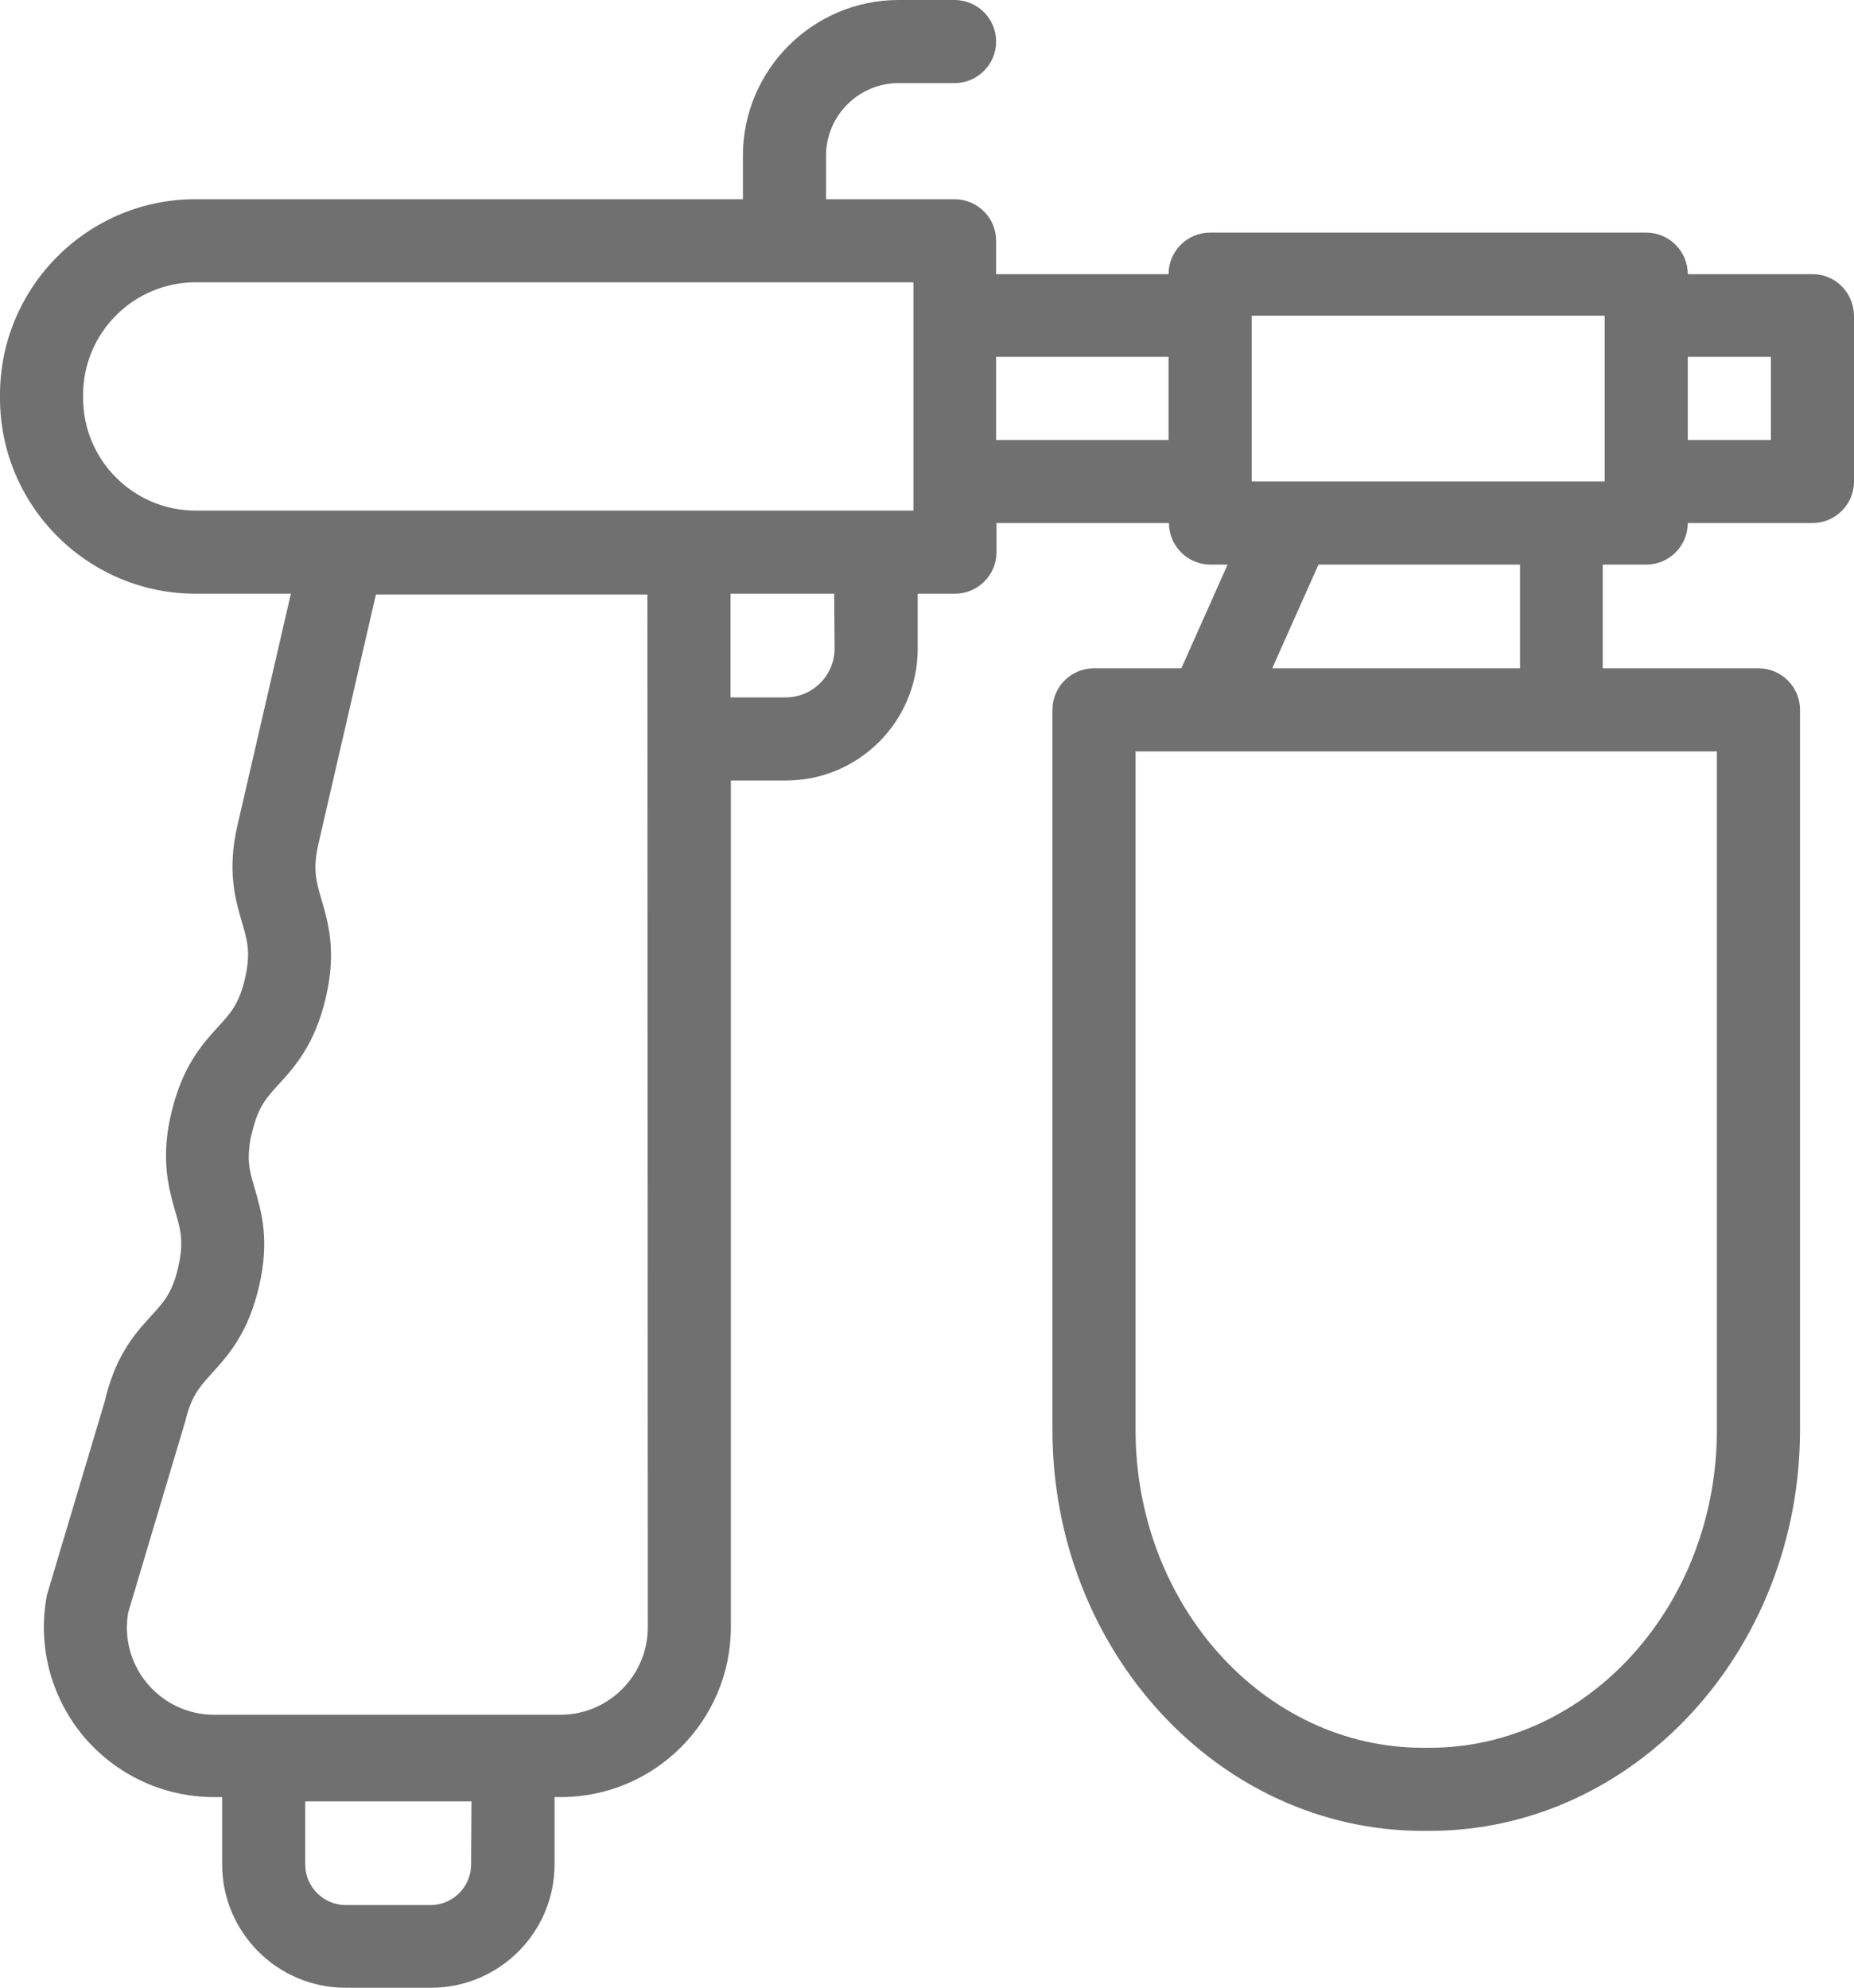 <?xml version="1.0" encoding="utf-8"?>
<!-- Generator: Adobe Illustrator 23.0.1, SVG Export Plug-In . SVG Version: 6.00 Build 0)  -->
<svg version="1.1" id="treatment-spraytan" xmlns="http://www.w3.org/2000/svg" xmlns:xlink="http://www.w3.org/1999/xlink" x="0px"
	 y="0px" viewBox="0 0 477.4 511.9" style="enable-background:new 0 0 477.4 511.9;" xml:space="preserve">
<path style="fill:#707070;" d="M466.7,70.6h-32.1c0-5.9-4.8-10.7-10.7-10.7H311.6c-5.9,0-10.7,4.8-10.7,10.7h-44.4V62
	c0-5.9-4.8-10.7-10.7-10.7h-33.1V40.1c0-10.3,8.4-18.7,18.7-18.7h14.4c5.9,0,10.7-4.8,10.7-10.7S251.7,0,245.8,0h-14.4
	c-22.1,0-40.1,18-40.1,40.1v11.2h-141C22.6,51.3,0,73.9,0,101.7v0.8c0,27.8,22.6,50.4,50.4,50.4h24.5l-13.7,59.4
	c-2.8,12-0.6,19.3,1.1,25.2c1.4,4.7,2.3,7.8,0.8,14.4s-3.7,9-7,12.6c-4.1,4.5-9.2,10.2-12,22.2c-0.5,2.1-0.9,4.2-1.1,6.3
	c-0.9,8.4,0.8,14.3,2.1,18.9c1.4,4.7,2.3,7.8,0.8,14.4s-3.7,9-7,12.6l-0.9,1c-4,4.4-8.5,10.1-11,20.9l-14.6,48.9
	c-0.1,0.3-0.2,0.7-0.3,1c-2.5,12.9,0.9,26.1,9.2,36.2c8.4,10.1,20.7,15.9,33.8,15.9h2.1v17.3c0,17.5,14.2,31.8,31.8,31.8h22
	c17.5,0,31.8-14.2,31.8-31.8v-17.3h1.6c24.2,0,43.8-19.7,43.8-43.8V201h14.2c18.7,0,33.9-15.2,33.9-33.9v-14.2h9.6
	c5.9,0,10.7-4.8,10.7-10.7v-7.5H301c0,5.9,4.8,10.7,10.7,10.7h4.4l-11.9,26.7h-22.5c-5.9,0-10.7,4.8-10.7,10.7v185.4
	c0,57,42.8,103.3,95.4,103.3h1.7c52.6,0,95.4-46.3,95.4-103.3V182.8c0-5.9-4.8-10.7-10.7-10.7h-40.1v-26.7h11.2
	c5.9,0,10.7-4.8,10.7-10.7h32.1c5.9,0,10.7-4.8,10.7-10.7V81.3C477.3,75.3,472.6,70.6,466.7,70.6z M121.3,480.2
	c0,5.7-4.7,10.4-10.4,10.4H89c-5.7,0-10.4-4.7-10.4-10.4v-16.3h42.8L121.3,480.2L121.3,480.2z M166.8,419.1
	c0,12.4-10.1,22.5-22.5,22.5H55.1c-6.7,0-13-3-17.3-8.2c-4.2-5.1-5.9-11.6-4.8-18.1l14.5-48.6c0.1-0.2,0.1-0.4,0.2-0.6
	c1.4-6.1,3.4-8.6,6.2-11.7l0.8-0.9c4.1-4.5,9.2-10.2,12-22.2c2.8-12,0.6-19.3-1.1-25.2c-1.1-3.7-1.9-6.4-1.4-10.6
	c0.1-1.2,0.3-2.5,0.7-3.8c1.5-6.6,3.7-9,7-12.6c4.1-4.5,9.2-10.2,12-22.2s0.6-19.3-1.1-25.2c-1.4-4.7-2.3-7.8-0.8-14.4l14.8-64.2
	h69.9L166.8,419.1L166.8,419.1z M214.9,167c0,6.9-5.6,12.6-12.6,12.6h-14.2v-26.7h26.7L214.9,167L214.9,167z M235.2,131.5H50.4
	c-16,0-29-13-29-29v-0.8c0-16,13-29,29-29h184.8L235.2,131.5L235.2,131.5z M300.9,113.3h-44.4V91.9h44.4V113.3z M442.1,193.5v174.7
	c0,45.2-33.2,81.9-74,81.9h-1.7c-40.8,0-74-36.7-74-81.9V193.5H442.1L442.1,193.5z M327.6,172.1l11.9-26.7h51.9v26.7H327.6z
	 M413.2,124h-90.9V81.3h90.9V124z M456,113.3h-21.4V91.9H456V113.3z"/>
</svg>
